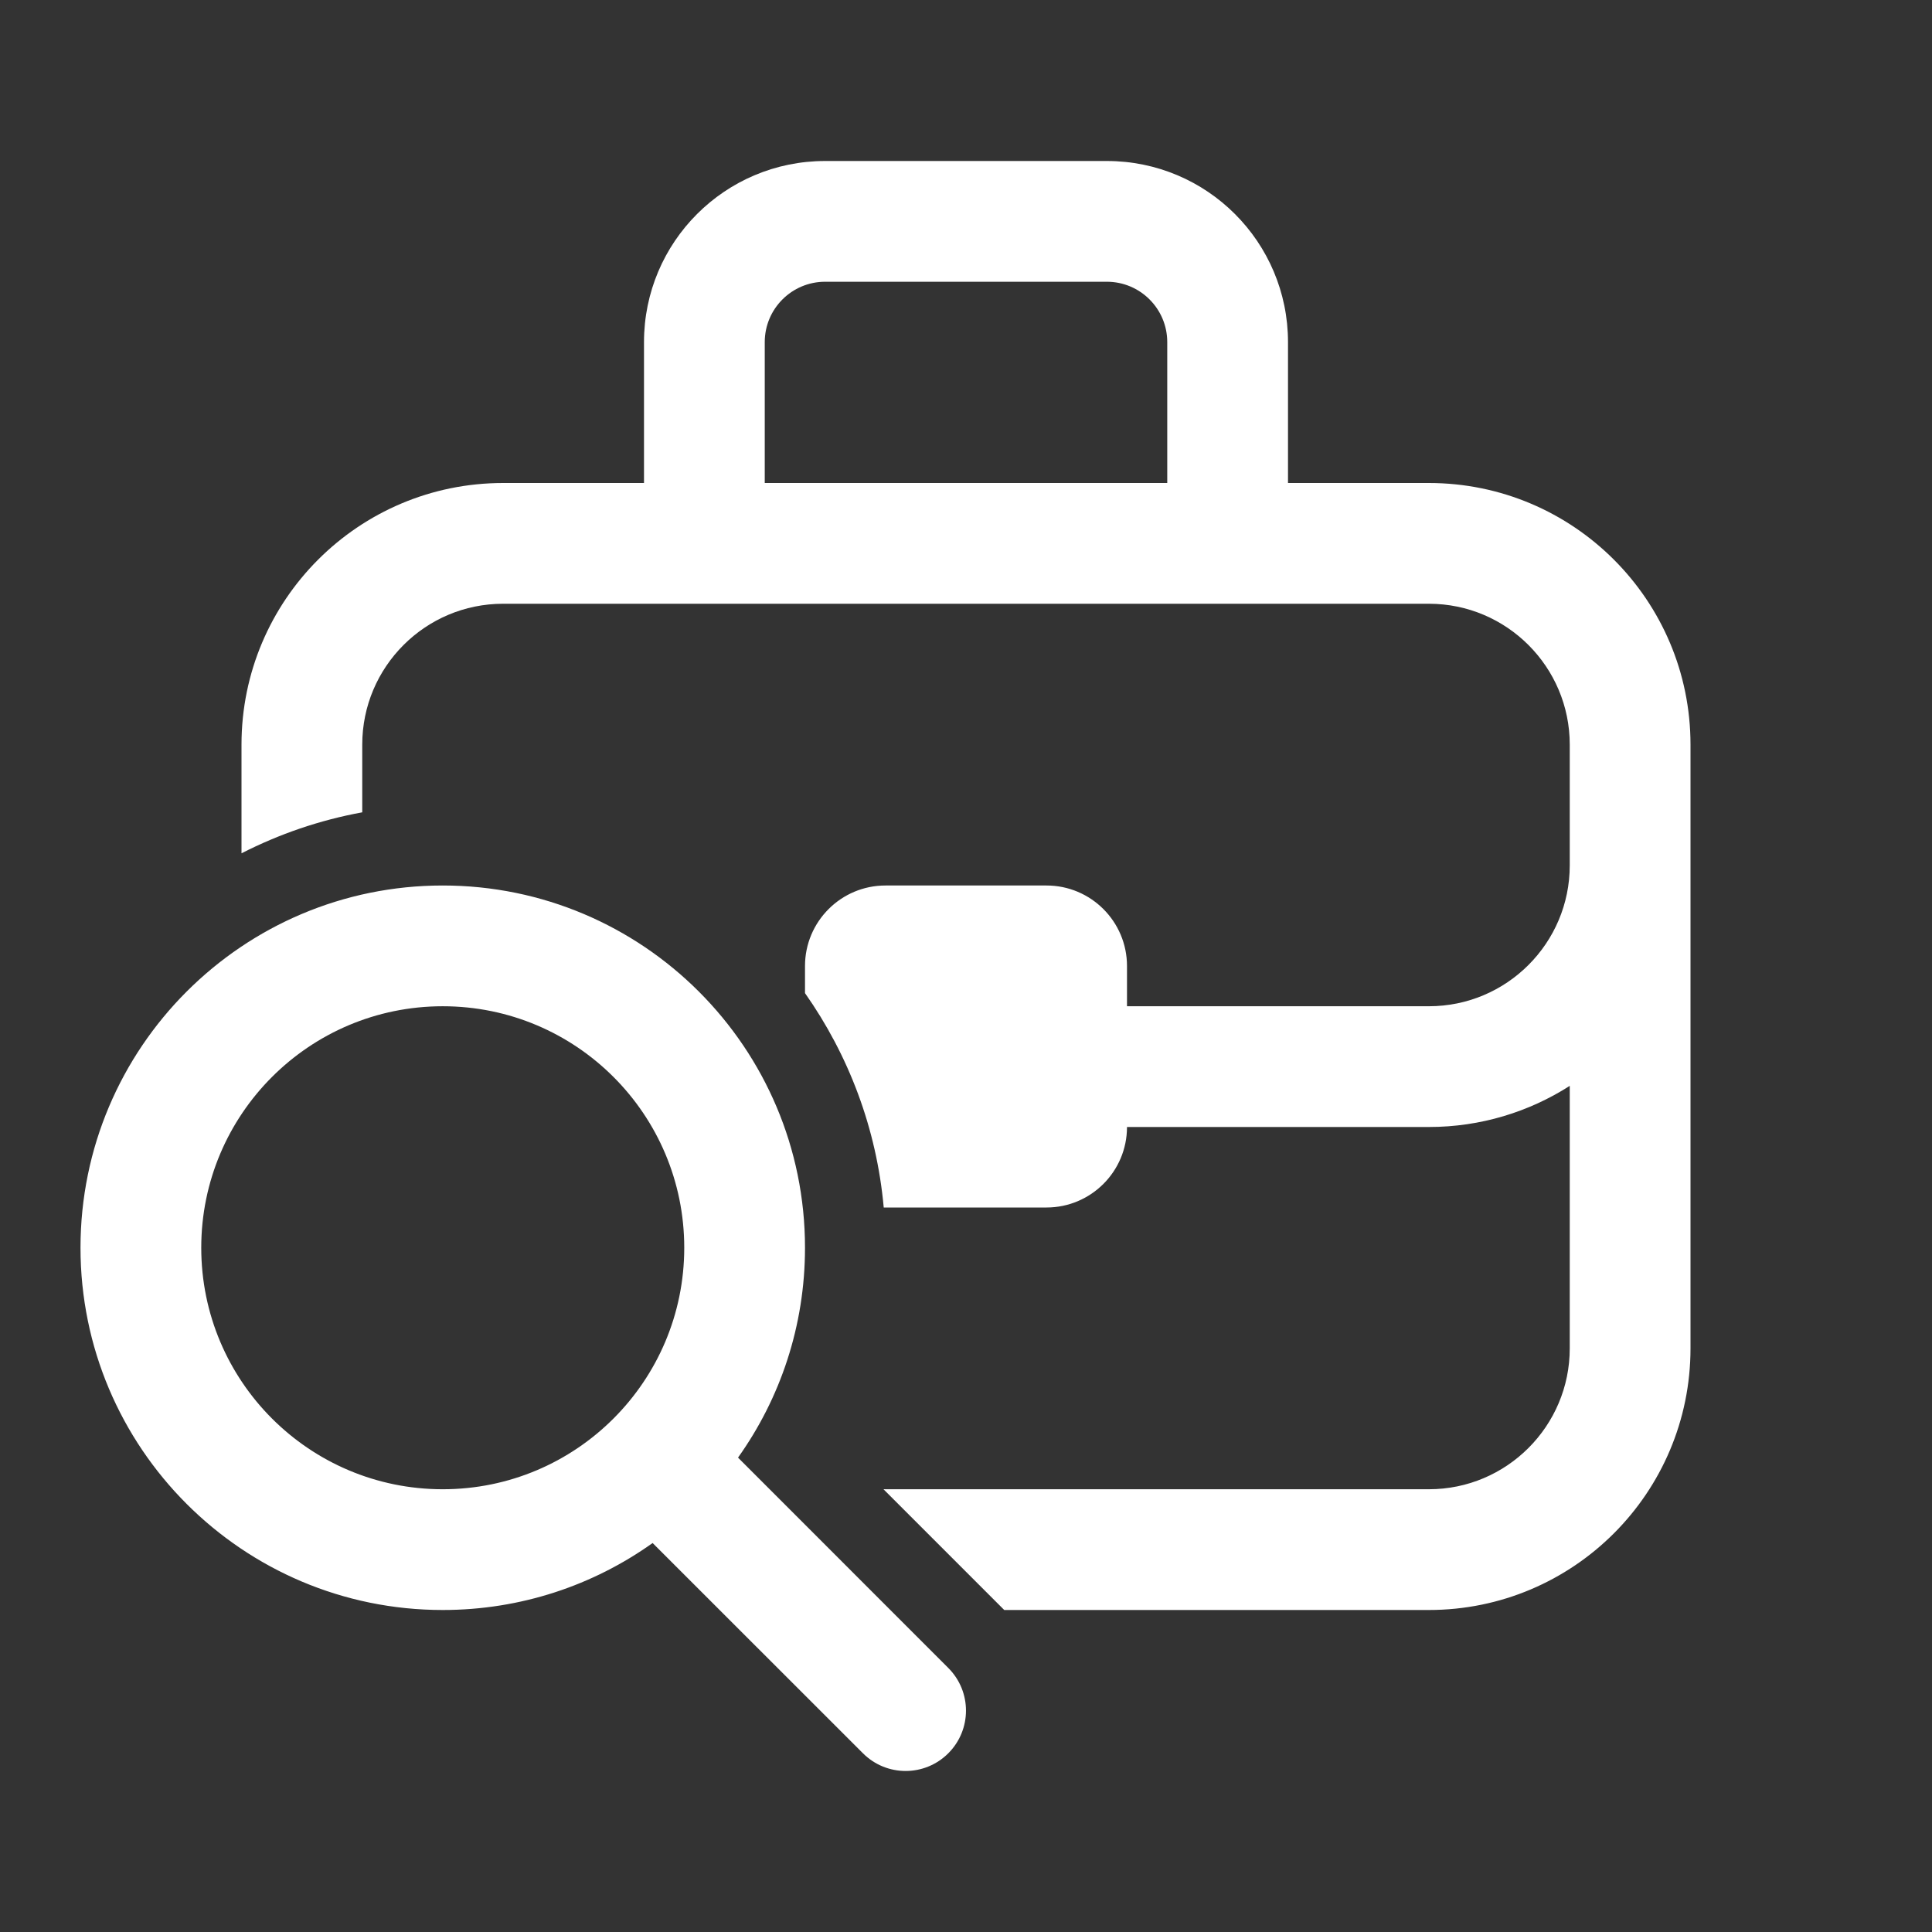<svg width="24" height="24" viewBox="0 0 24 24" fill="none" xmlns="http://www.w3.org/2000/svg">
<rect x="0" y="0" width="24" height="24" fill="#333333" stroke="none"/>
<path d="M10.25 3.5H13.75C14.164 3.5 14.5 3.836 14.5 4.25V6H9.5V4.25C9.5 3.836 9.836 3.5 10.25 3.5ZM8 4.25V6H6.25C4.455 6 3 7.455 3 9.25V10.6C3.466 10.362 3.969 10.188 4.5 10.091V9.25C4.5 8.284 5.284 7.5 6.25 7.5H17.75C18.716 7.5 19.5 8.284 19.5 9.25V10.75C19.5 11.716 18.716 12.5 17.75 12.5H14V12C14 11.448 13.552 11 13 11H11C10.448 11 10 11.448 10 12V12.337C10.54 13.104 10.889 14.014 10.978 15L11 15H13C13.552 15 14 14.552 14 14H17.75C18.394 14 18.995 13.812 19.5 13.489V16.75C19.5 17.716 18.716 18.5 17.75 18.5H10.975L12.475 20H17.75C19.545 20 21 18.545 21 16.75V9.25C21 7.455 19.545 6 17.75 6H16V4.25C16 3.007 14.993 2 13.75 2H10.25C9.007 2 8 3.007 8 4.25ZM5.5 20C6.472 20 7.372 19.692 8.107 19.168L10.72 21.78C11.013 22.073 11.487 22.073 11.78 21.78C12.073 21.487 12.073 21.013 11.78 20.72L9.168 18.107C9.692 17.372 10 16.472 10 15.5C10 13.015 7.985 11 5.5 11C3.015 11 1 13.015 1 15.5C1 17.985 3.015 20 5.5 20ZM5.5 18.5C3.843 18.5 2.5 17.157 2.5 15.5C2.5 13.843 3.843 12.5 5.5 12.5C7.157 12.5 8.5 13.843 8.5 15.5C8.5 17.157 7.157 18.5 5.5 18.5Z" fill="#ffffff"/>
</svg>
